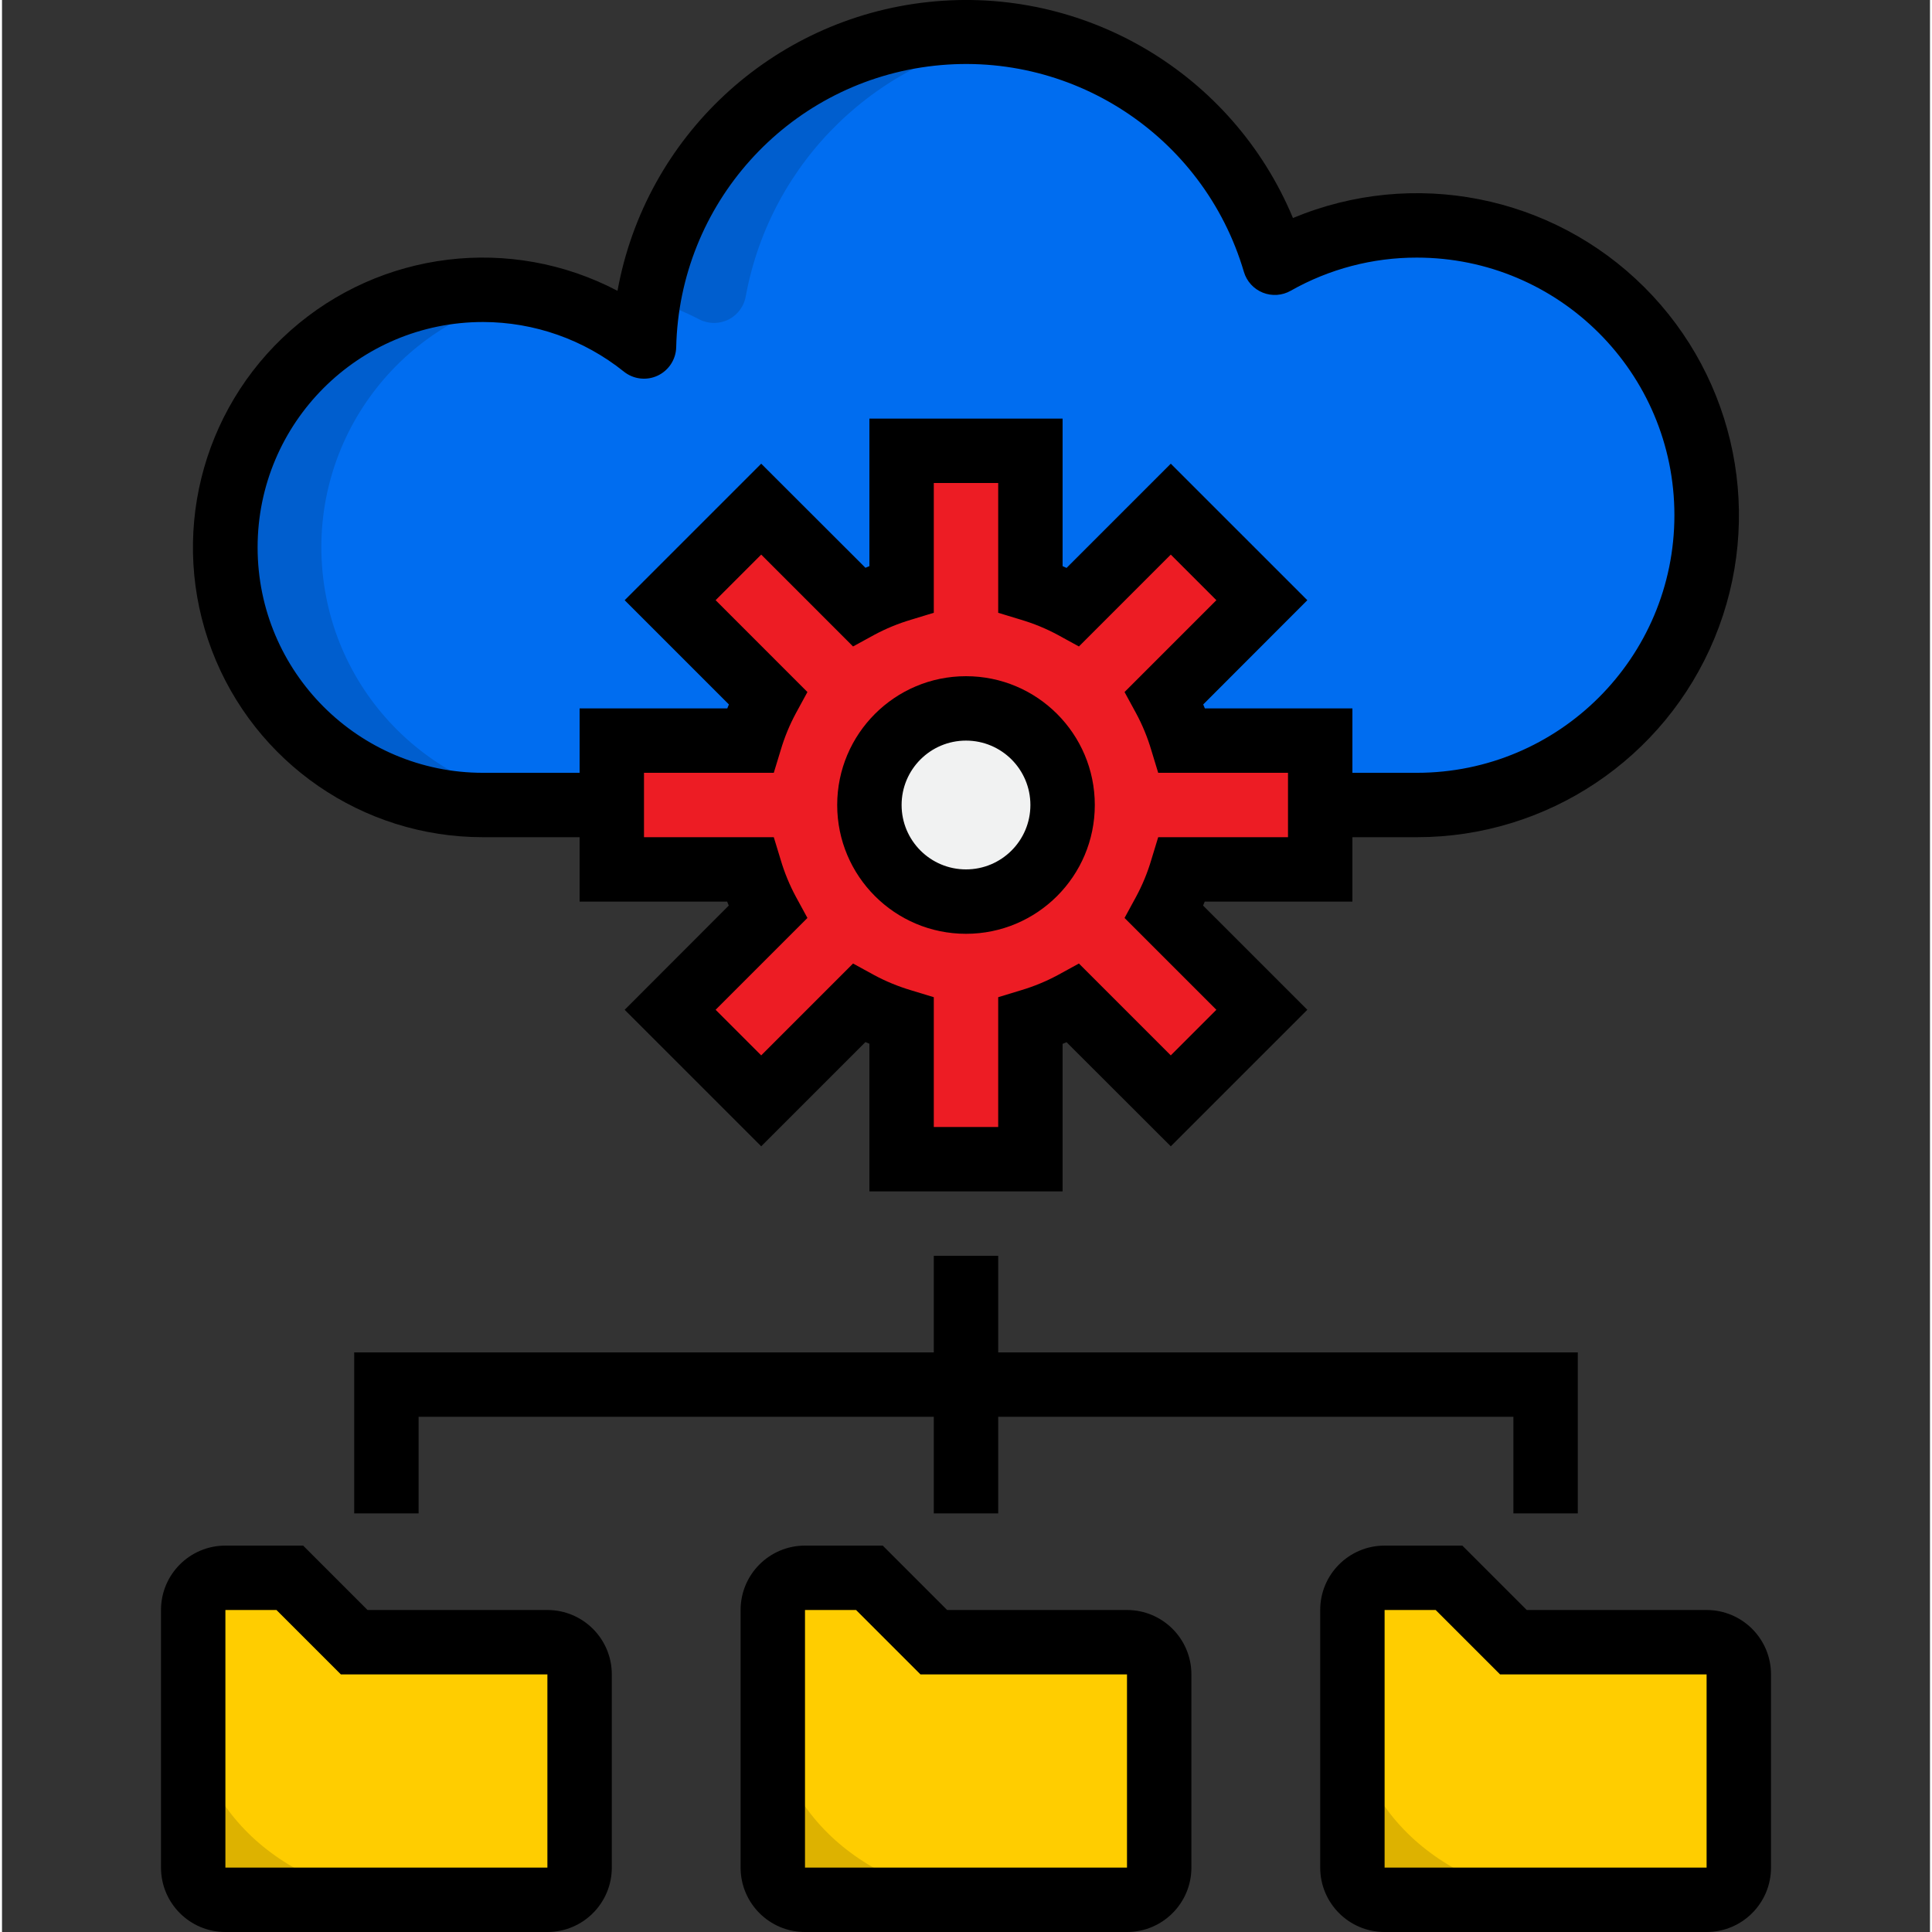 <svg height="479pt" viewBox="-39 0 479 479.999" width="479pt" xmlns="http://www.w3.org/2000/svg"><rect x="-39" y="0" width="479" height="479.999" fill="#333333" stroke="none"/><path d="m312.5 56c-12.367-.023-24.527 3.176-35.281 9.277-11.141-37.82-48.18-61.887-87.266-56.699s-68.566 38.082-69.453 77.5c-21.926-17.59-52.762-18.816-76.012-3.02-23.254 15.793-33.477 44.914-25.203 71.777 8.273 26.863 33.105 45.184 61.215 45.164h232c39.766 0 72-32.238 72-72 0-39.766-32.234-72-72-72zm0 0" fill="#006df0"/><path d="m104.5 200h-24c-35.348 0-64-28.656-64-64 0-35.348 28.652-64 64-64 4 .004 7.988.379 11.918 1.117-32.477 6.16-54.926 36.039-51.789 68.949 3.133 32.906 30.812 58.016 63.871 57.934zm0 0" fill="#005ece"/><path d="m200.5 8c3.938-.008 7.871.316 11.758.957-33.594 5.211-60.234 31.066-66.445 64.488-.387 2.539-1.969 4.734-4.25 5.91-2.285 1.172-4.992 1.18-7.277.02-4.031-2.109-8.277-3.777-12.664-4.977 6.664-38.359 39.945-66.371 78.879-66.398zm0 0" fill="#005ece"/><path d="m288.5 184v32h-34.32c-1.098 3.688-2.574 7.25-4.398 10.637l24.238 24.242-22.641 22.641-24.238-24.242c-3.387 1.828-6.953 3.301-10.641 4.402v34.32h-32v-34.32c-3.688-1.102-7.254-2.574-10.641-4.402l-24.238 24.242-22.641-22.641 24.238-24.242c-1.828-3.387-3.301-6.949-4.398-10.637h-34.32v-32h34.32c1.098-3.688 2.57-7.254 4.398-10.641l-24.238-24.242 22.641-22.637 24.238 24.238c3.387-1.828 6.953-3.301 10.641-4.398v-34.32h32v34.32c3.688 1.098 7.254 2.57 10.641 4.398l24.238-24.238 22.641 22.637-24.238 24.242c1.824 3.387 3.301 6.953 4.398 10.641zm0 0" fill="#ed1c24"/><path d="m224.5 200c0 13.254-10.746 24-24 24s-24-10.746-24-24c0-13.258 10.746-24 24-24s24 10.742 24 24zm0 0" fill="#f1f2f2"/><g fill="#ffcd00"><path d="m160.5 472h80c4.418 0 8-3.582 8-8v-48c0-4.418-3.582-8-8-8h-48l-16-16h-16c-4.418 0-8 3.582-8 8v64c0 4.418 3.582 8 8 8zm0 0"/><path d="m8.5 400v64c0 4.418 3.582 8 8 8h80c4.418 0 8-3.582 8-8v-48c0-4.418-3.582-8-8-8h-48l-16-16h-16c-4.418 0-8 3.582-8 8zm0 0"/><path d="m384.5 472c4.418 0 8-3.582 8-8v-48c0-4.418-3.582-8-8-8h-48l-16-16h-16c-4.418 0-8 3.582-8 8v64c0 4.418 3.582 8 8 8zm0 0"/></g><path d="m8.5 424v40c0 4.418 3.582 8 8 8h48c-30.953 0-56-21.473-56-48zm0 0" fill="#ddb200"/><path d="m152.5 424v40c0 4.418 3.582 8 8 8h48c-30.953 0-56-21.473-56-48zm0 0" fill="#ddb200"/><path d="m296.5 424v40c0 4.418 3.582 8 8 8h48c-30.953 0-56-21.473-56-48zm0 0" fill="#ddb200"/><path d="m200.5 168c-17.672 0-32 14.324-32 32 0 17.672 14.328 32 32 32s32-14.328 32-32c0-17.676-14.328-32-32-32zm0 48c-8.836 0-16-7.164-16-16 0-8.84 7.164-16 16-16s16 7.16 16 16c0 8.836-7.164 16-16 16zm0 0"/><path d="m240.5 400h-44.688l-16-16h-19.312c-8.836 0-16 7.16-16 16v64c0 8.836 7.164 16 16 16h80c8.836 0 16-7.164 16-16v-48c0-8.84-7.164-16-16-16zm0 64h-80v-64h12.688l16 16h51.312zm0 0"/><path d="m96.5 400h-44.688l-16-16h-19.312c-8.836 0-16 7.16-16 16v64c0 8.836 7.164 16 16 16h80c8.836 0 16-7.164 16-16v-48c0-8.84-7.164-16-16-16zm0 64h-80v-64h12.688l16 16h51.312zm0 0"/><path d="m384.5 400h-44.688l-16-16h-19.312c-8.836 0-16 7.16-16 16v64c0 8.836 7.164 16 16 16h80c8.836 0 16-7.164 16-16v-48c0-8.84-7.164-16-16-16zm0 64h-80v-64h12.688l16 16h51.312zm0 0"/><path d="m352.5 376v-40h-144v-24h-16v24h-144v40h16v-24h128v24h16v-24h128v24zm0 0"/><path d="m80.5 208h24v16h36.656c.137.336.262.664.406.984l-25.863 25.895 33.922 33.918 25.895-25.895.984.41v36.688h48v-36.656l.984-.41 25.895 25.863 33.922-33.918-25.898-25.895c.145-.32.273-.648.41-.984h36.688v-16h16c32.387.012 61.586-19.5 73.961-49.43 12.379-29.926 5.488-64.363-17.445-87.227-22.938-22.867-57.395-29.648-87.285-17.176-14.992-36-51.891-57.84-90.664-53.66-38.773 4.18-70.172 33.379-77.152 71.746-26.492-13.914-58.828-9.988-81.227 9.855-22.395 19.848-30.184 51.477-19.559 79.453 10.625 27.973 37.445 46.461 67.371 46.438zm200 0h-32.25l-1.727 5.672c-.938 3.164-2.199 6.227-3.77 9.133l-2.863 5.258 22.816 22.816-11.328 11.328-22.824-22.824-5.254 2.879c-2.906 1.562-5.965 2.82-9.129 3.762l-5.672 1.727v32.25h-16v-32.25l-5.672-1.727c-3.164-.941-6.223-2.199-9.129-3.762l-5.258-2.879-22.82 22.824-11.328-11.328 22.812-22.816-2.863-5.258c-1.566-2.906-2.828-5.969-3.766-9.133l-1.73-5.672h-32.246v-16h32.246l1.73-5.672c.938-3.168 2.199-6.23 3.766-9.137l2.863-5.258-22.812-22.816 11.328-11.328 22.82 22.824 5.258-2.879c2.906-1.562 5.965-2.82 9.129-3.762l5.672-1.727v-32.246h16v32.246l5.672 1.727c3.164.941 6.223 2.199 9.129 3.762l5.254 2.879 22.824-22.824 11.328 11.328-22.816 22.816 2.863 5.258c1.57 2.906 2.832 5.969 3.77 9.137l1.727 5.672h32.25zm-200-128c12.723.02 25.062 4.363 34.992 12.32 2.371 1.906 5.621 2.301 8.383 1.016 2.758-1.285 4.551-4.023 4.625-7.066.805-35.477 27.336-65.078 62.512-69.742 35.176-4.668 68.508 16.992 78.535 51.031.695 2.34 2.422 4.234 4.688 5.145s4.824.738 6.945-.473c9.551-5.41 20.344-8.246 31.32-8.23 35.344 0 64 28.652 64 64 0 35.344-28.656 64-64 64h-16v-16h-36.656c-.137-.336-.266-.664-.41-.984l25.867-25.898-33.922-33.918-25.895 25.895-.984-.438v-36.656h-48v36.656l-.984.406-25.895-25.863-33.922 33.918 25.895 25.898c-.141.32-.27.648-.406.984h-36.688v16h-24c-30.93 0-56-25.074-56-56 0-30.93 25.07-56 56-56zm0 0"/></svg>
